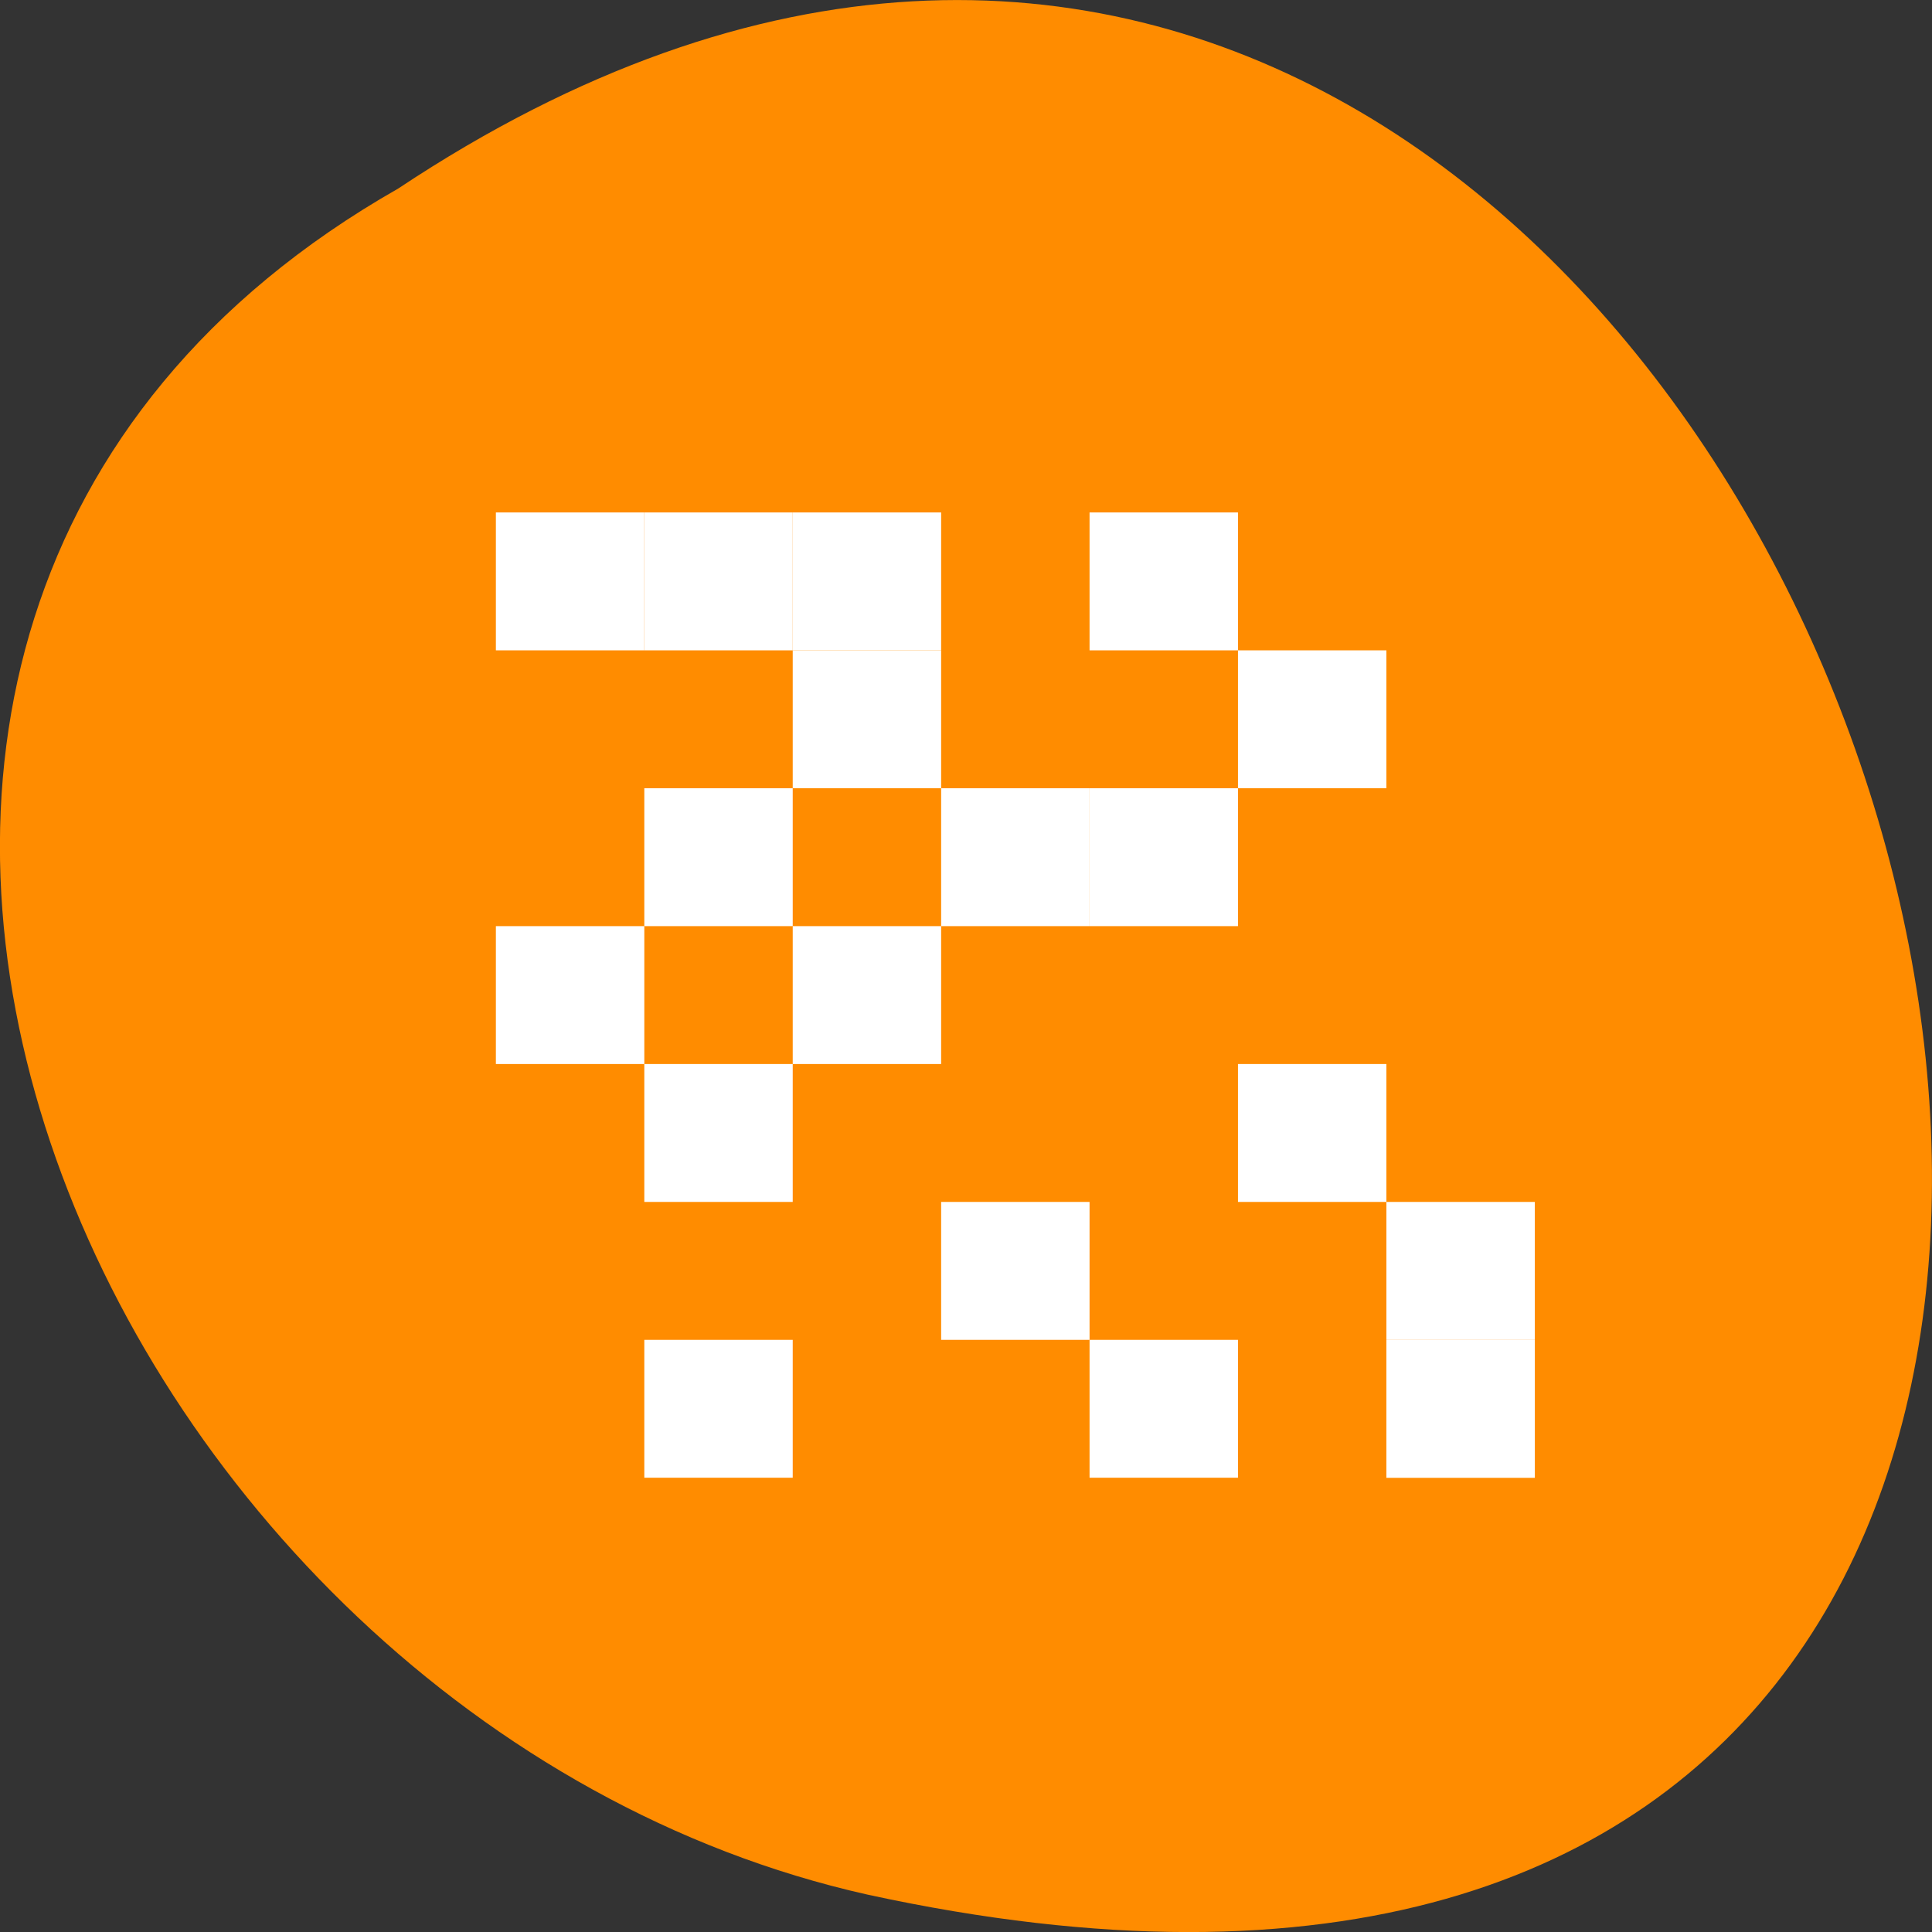 <svg xmlns="http://www.w3.org/2000/svg" viewBox="0 0 256 256" xmlns:xlink="http://www.w3.org/1999/xlink"><rect x="0" y="0" width="256" height="256" fill="#333333" stroke="none"/><defs><filter style="color-interpolation-filters:sRGB"><feBlend mode="darken" in2="BackgroundImage"/></filter></defs><g transform="matrix(-1 0 0 1 256 -796.36)" style="fill:#ff8c00;color:#000"><path d="m 203.23 821.34 c -192.46 -127.95 -311 280.09 -62.2 226.07 102.82 -23.02 165.22 -167.39 62.2 -226.07 z"/><g transform="matrix(-9.833 0 0 9.136 4575.81 -433.05)" style="fill:#fff;enable-background:new"><g style="fill:#fff;color:#000"><path d="m 446 142 h 2 v 2 h -2 z"/><path d="m 448 142 h 2 v 2 h -2 z"/><path d="m 450 142 h 2 v 2 h -2 z"/><path d="m 450 144 h 2 v 2 h -2 z"/><path d="m 448 146 h 2 v 2 h -2 z"/><path d="m 446 148 h 2 v 2 h -2 z"/><path d="m 448 150 h 2 v 2 h -2 z"/><path d="m 450 148 h 2 v 2 h -2 z"/><path d="m 452 146 h 2 v 2 h -2 z"/><path d="m 454 146 h 2 v 2 h -2 z"/><path d="m 454 142 h 2 v 2 h -2 z"/><path d="m 456 144 h 2 v 2 h -2 z"/><path d="m 456 150 h 2 v 2 h -2 z"/><path d="m 452 152 h 2 v 2 h -2 z"/><path d="m 454 154 h 2 v 2 h -2 z"/><path d="m 448 154 h 2 v 2 h -2 z"/><path d="m 458 152 h 2 v 2 h -2 z"/></g><path d="m 458 154 h 2 v 2 h -2 z" id="0" style="fill:#fff;color:#000"/><use xlink:href="#0"/></g></g></svg>